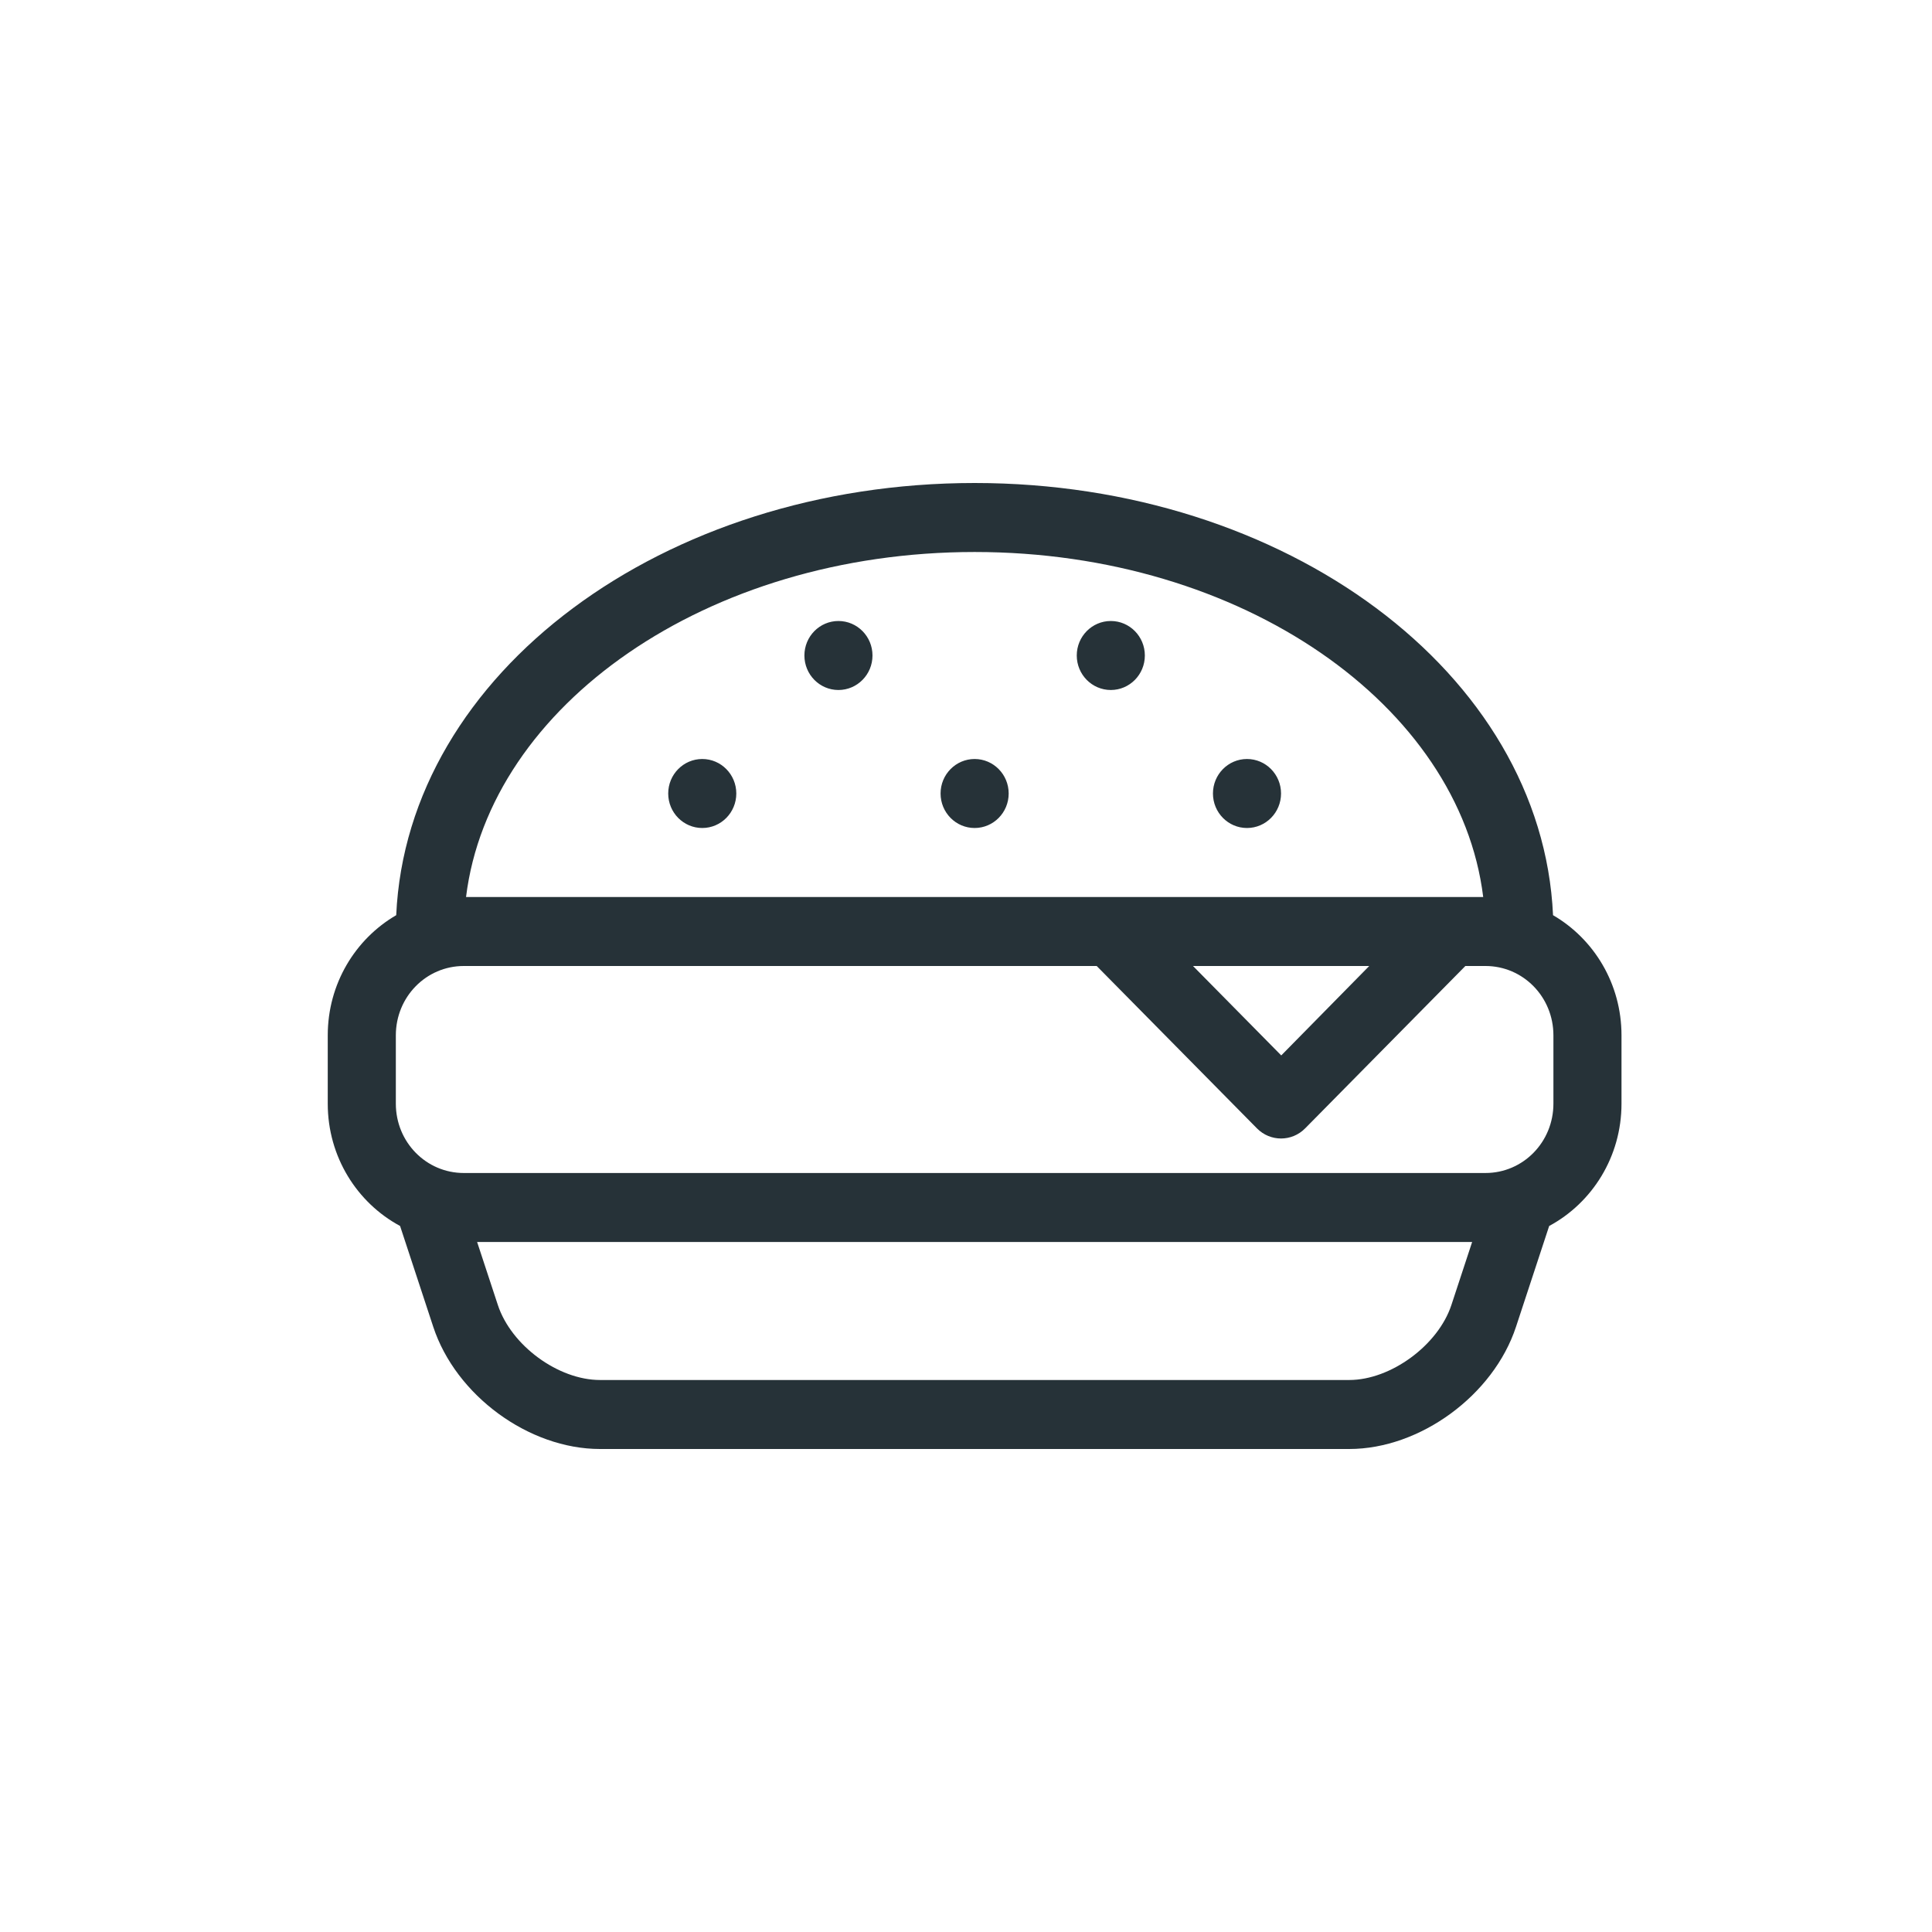 <?xml version="1.0" encoding="UTF-8"?>
<svg width="112px" height="112px" viewBox="0 0 112 112" version="1.1" xmlns="http://www.w3.org/2000/svg" xmlns:xlink="http://www.w3.org/1999/xlink">
    <!-- Generator: Sketch 43.2 (39069) - http://www.bohemiancoding.com/sketch -->
    <title>burger-search-fail</title>
    <desc>Created with Sketch.</desc>
    <defs></defs>
    <g id="UI-Kit" stroke="none" stroke-width="1" fill="none" fill-rule="evenodd">
        <g id="burger-search-fail" fill-rule="nonzero" fill="#263238">
            <path d="M63.577,56 L26.885,56 C24.706,56 22.947,57.791 22.947,60.02 L22.947,63.98 C22.947,66.212 24.707,68 26.885,68 L86.115,68 C88.294,68 90.053,66.209 90.053,63.98 L90.053,60.02 C90.053,57.788 88.293,56 86.115,56 L84.949,56 L75.659,65.414 C74.888,66.195 73.638,66.195 72.868,65.414 L63.577,56 Z M69.16,56 L74.275,61.184 L79.376,56 L69.16,56 Z M85.341,72 L27.659,72 L28.86,75.649 C29.634,78.002 32.361,80 34.783,80 L78.217,80 C80.622,80 83.372,77.986 84.14,75.649 L85.341,72 Z M89.807,71.072 L87.885,76.914 C86.58,80.882 82.323,84 78.217,84 L34.783,84 C30.66,84 26.425,80.898 25.115,76.914 L23.193,71.071 C20.699,69.728 19,67.063 19,63.98 L19,60.02 C19,57.038 20.594,54.436 22.969,53.054 C23.61,38.998 38.475,28 56.5,28 C74.525,28 89.39,38.999 90.031,53.054 C92.402,54.433 94,57.03 94,60.02 L94,63.98 C94,67.055 92.305,69.726 89.807,71.072 Z M85.983,52 C84.619,40.905 72.031,32 56.5,32 C40.969,32 28.381,40.905 27.017,52 L85.983,52 Z M40.711,48 C39.62,48 38.737,47.105 38.737,46 C38.737,44.895 39.62,44 40.711,44 C41.801,44 42.684,44.895 42.684,46 C42.684,47.105 41.801,48 40.711,48 Z M56.5,48 C55.41,48 54.526,47.105 54.526,46 C54.526,44.895 55.41,44 56.5,44 C57.59,44 58.474,44.895 58.474,46 C58.474,47.105 57.59,48 56.5,48 Z M48.605,40 C47.515,40 46.632,39.105 46.632,38 C46.632,36.895 47.515,36 48.605,36 C49.695,36 50.579,36.895 50.579,38 C50.579,39.105 49.695,40 48.605,40 Z M64.395,40 C63.305,40 62.421,39.105 62.421,38 C62.421,36.895 63.305,36 64.395,36 C65.485,36 66.368,36.895 66.368,38 C66.368,39.105 65.485,40 64.395,40 Z M72.289,48 C71.199,48 70.316,47.105 70.316,46 C70.316,44.895 71.199,44 72.289,44 C73.38,44 74.263,44.895 74.263,46 C74.263,47.105 73.38,48 72.289,48 Z" id="Combined-Shape"></path>
        </g>
    </g>
</svg>